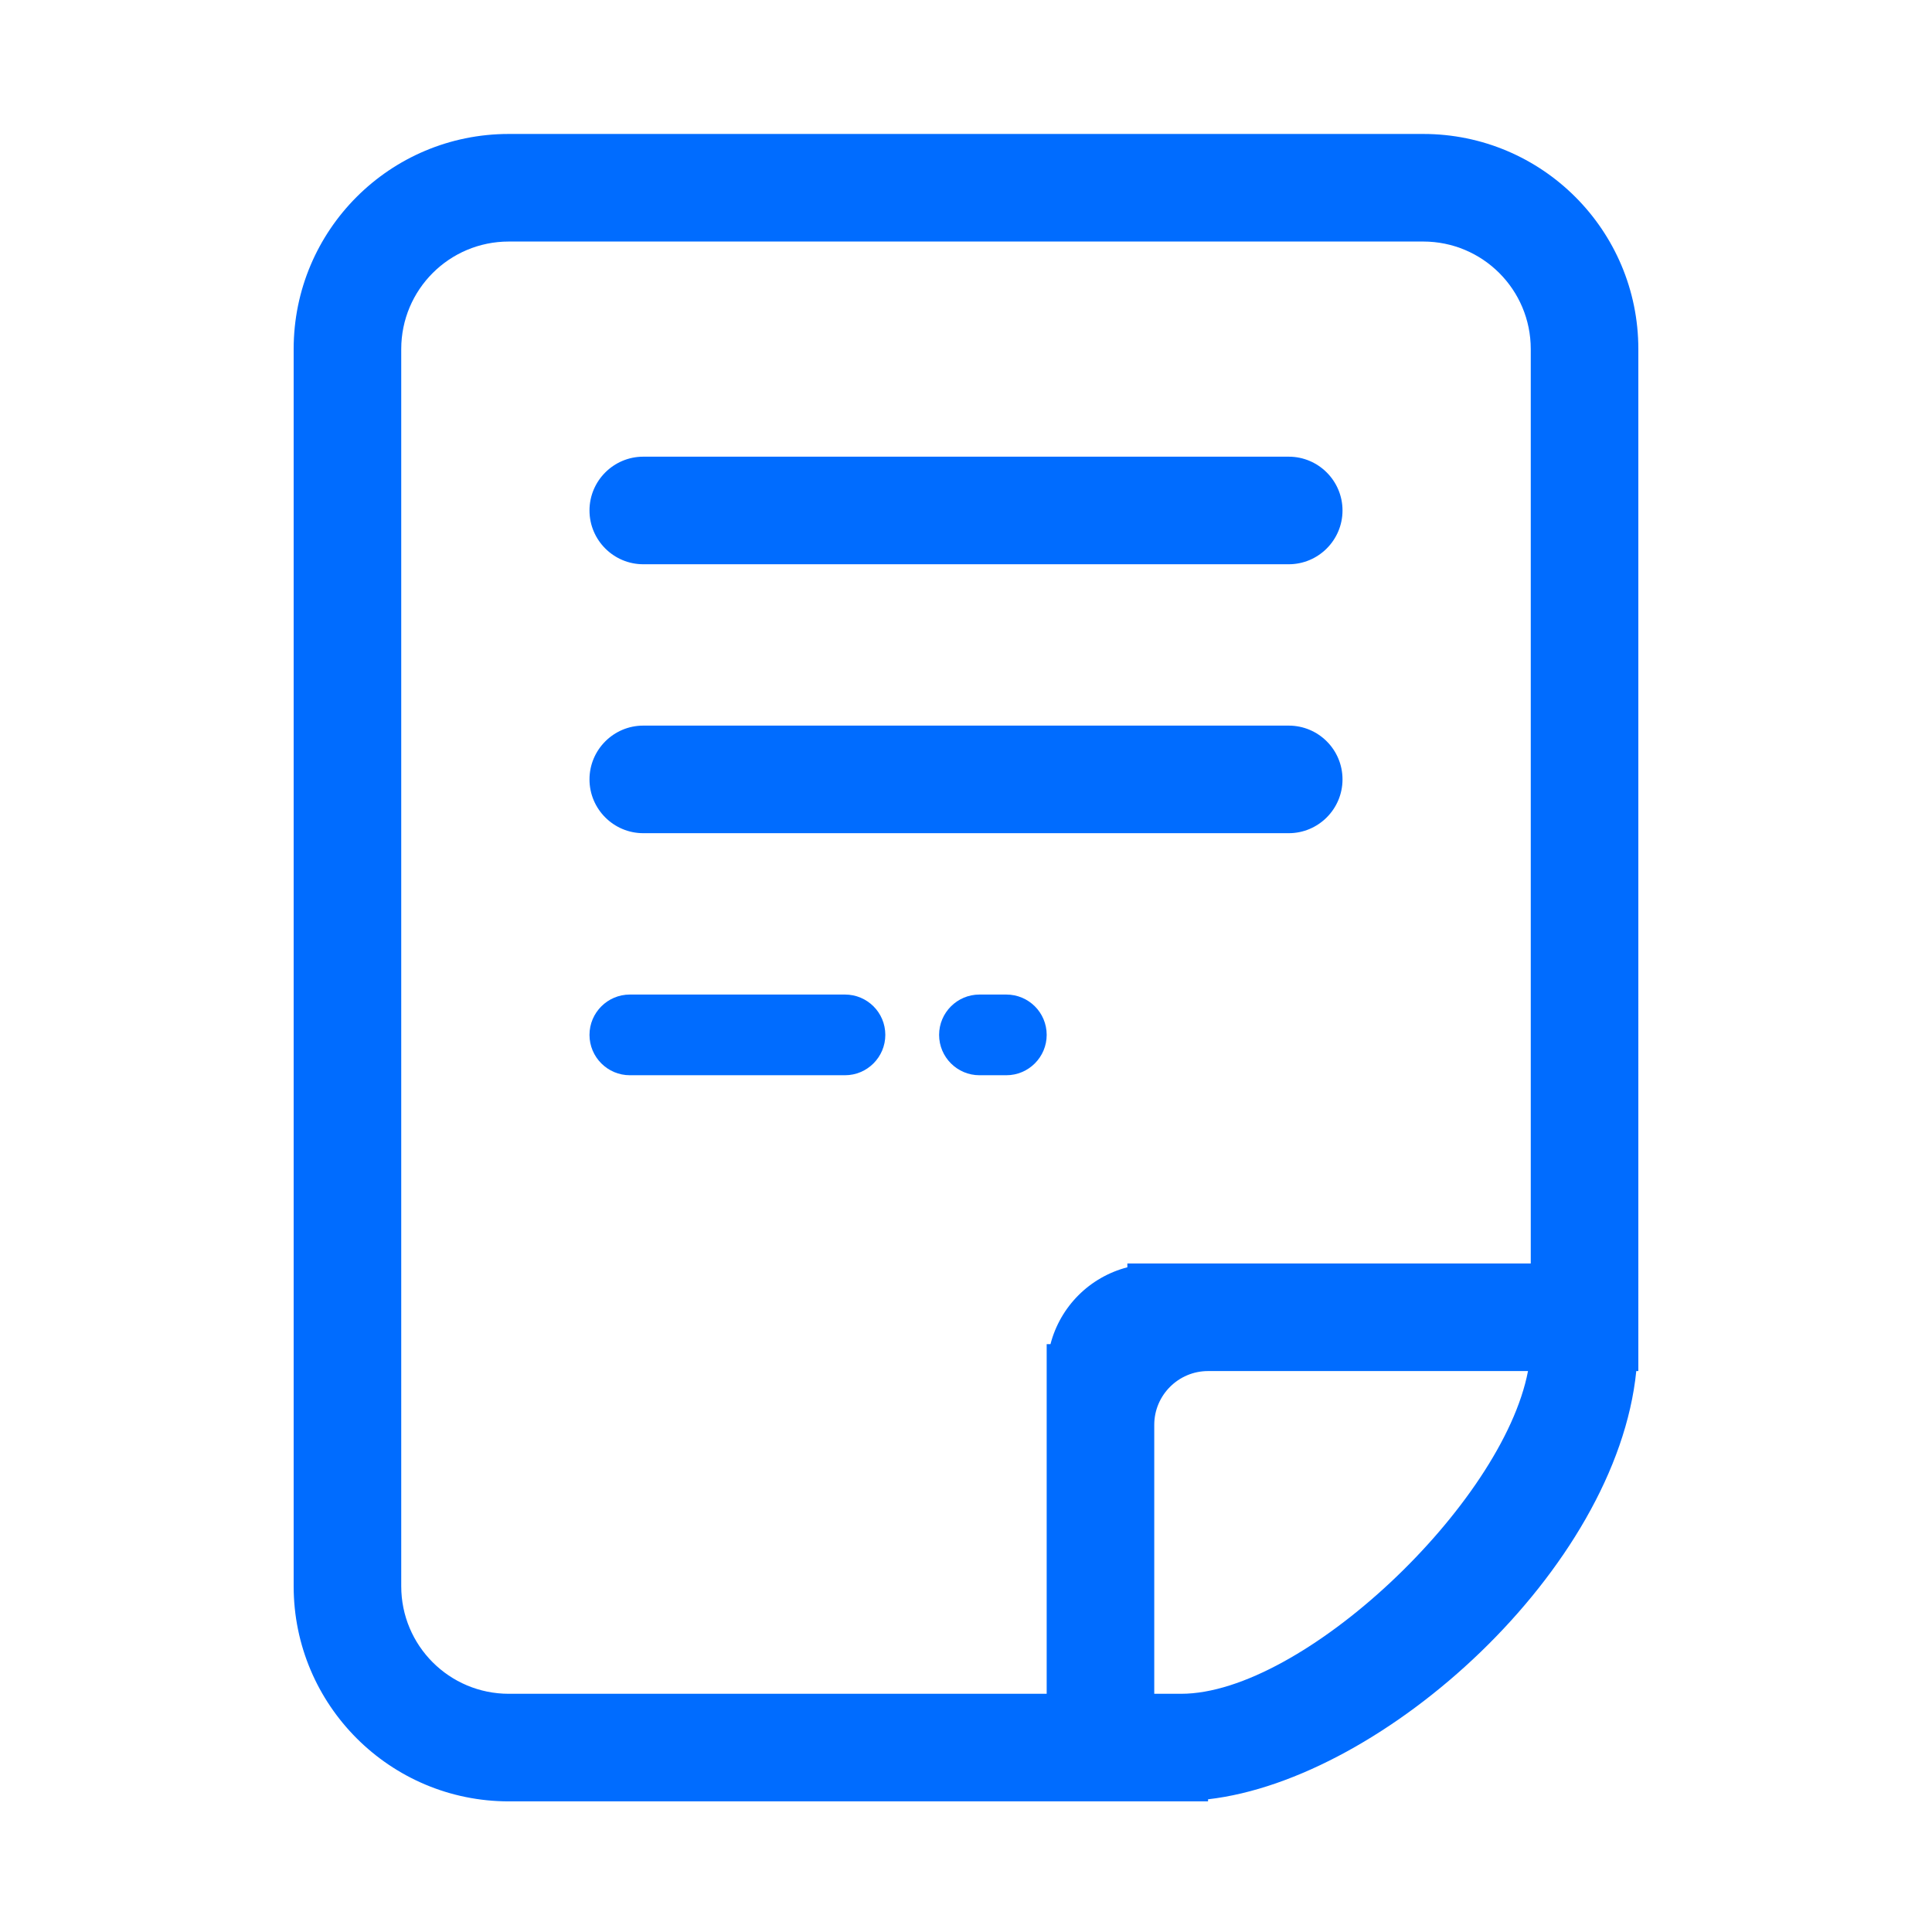 <?xml version="1.0" standalone="no"?><!DOCTYPE svg PUBLIC "-//W3C//DTD SVG 1.1//EN" "http://www.w3.org/Graphics/SVG/1.1/DTD/svg11.dtd"><svg t="1559117443910" class="icon" style="" viewBox="0 0 1024 1024" version="1.1" xmlns="http://www.w3.org/2000/svg" p-id="1977" xmlns:xlink="http://www.w3.org/1999/xlink" width="200" height="200"><defs><style type="text/css"></style></defs><path d="M754.32 71 269.678 71c-63.045 0-114.034 50.987-114.034 114.033l0 655.695c0 62.954 51.076 114.033 114.034 114.033l285.086 0 57.015 0 28.508 0 0-1.098c93.293-10.69 216.463-121.984 226.971-226.973l1.098 0L868.356 185.033C868.355 121.987 817.278 71 754.32 71L754.32 71zM626.033 897.743l-14.254 0L611.779 783.71l0-28.511c0-15.712 12.791-28.508 28.508-28.508l28.511 0 141.079 0C796.355 797.326 690.266 897.743 626.033 897.743L626.033 897.743zM811.335 669.677 597.524 669.677l0 2.011c-20.011 5.205-35.541 20.739-40.753 40.754l-2.007 0 0 14.25 0 171.052L269.678 897.744c-31.527 0-57.015-25.493-57.015-57.015L212.663 185.033c0-31.526 25.488-57.015 57.015-57.015L754.32 128.018c31.525 0 57.015 25.488 57.015 57.015L811.335 669.677 811.335 669.677zM447.856 527.133 333.822 527.133c-11.786 0-21.379 9.599-21.379 21.38 0 11.786 9.593 21.385 21.379 21.385l114.034 0c11.788 0 21.38-9.599 21.38-21.385C469.236 536.637 459.644 527.133 447.856 527.133L447.856 527.133zM533.38 527.133l-14.254 0c-11.784 0-21.38 9.599-21.38 21.38 0 11.786 9.596 21.385 21.38 21.385l14.254 0c11.786 0 21.385-9.599 21.385-21.385C554.765 536.637 545.166 527.133 533.38 527.133L533.38 527.133zM683.052 384.59 340.947 384.59c-15.713 0-28.504 12.796-28.504 28.509 0 15.717 12.791 28.508 28.504 28.508l342.105 0c15.714 0 28.506-12.791 28.506-28.508C711.558 397.293 698.766 384.59 683.052 384.59L683.052 384.59zM683.052 242.052 340.947 242.052c-15.713 0-28.504 12.792-28.504 28.505 0 15.717 12.791 28.509 28.504 28.509l342.105 0c15.714 0 28.506-12.792 28.506-28.509C711.558 254.844 698.766 242.052 683.052 242.052L683.052 242.052zM683.052 242.052" p-id="1978" fill="#006CFF"></path></svg>